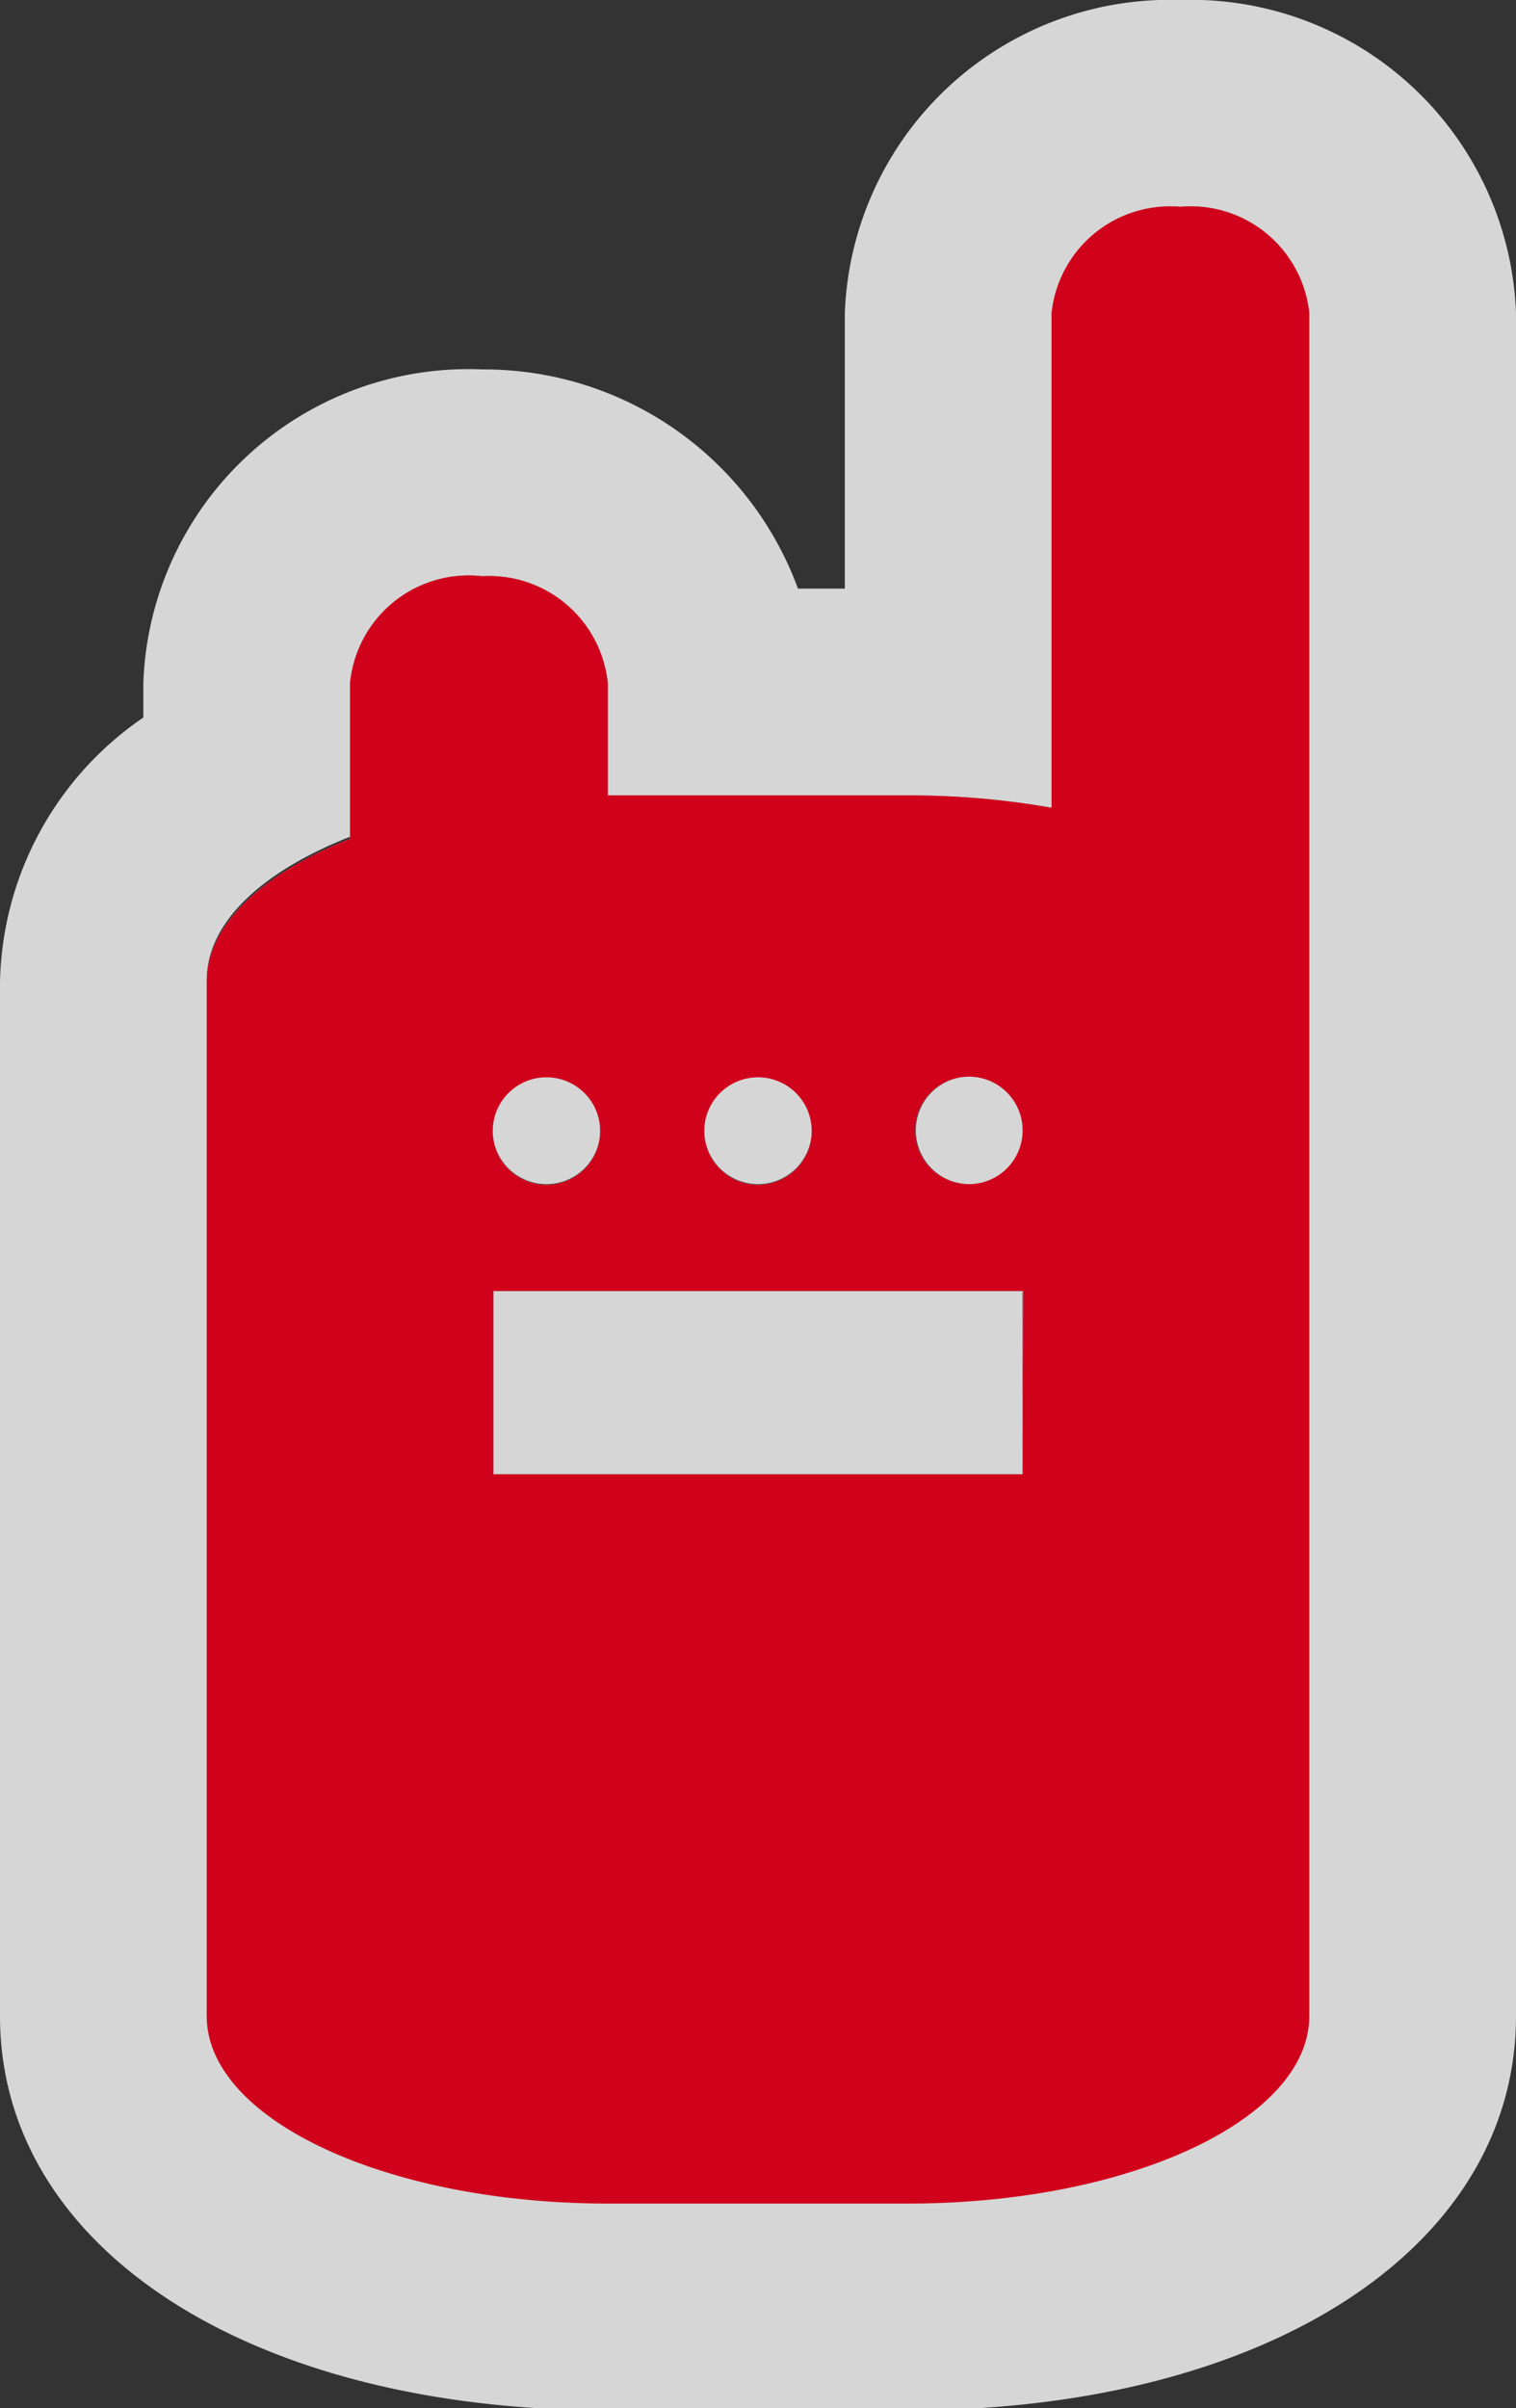 <svg xmlns="http://www.w3.org/2000/svg" viewBox="0 0 22 34.94"><rect x="0" y="0" width="22" height="34.94" fill="#333333" stroke="none"/><defs><style>.a{opacity:0.8;}.b{fill:#fff;}.c{fill:#d0021b;}</style></defs><title>Asset 18</title><g class="a"><path class="b" d="M17.13,3a1.73,1.73,0,0,0-1.87,1.54v7.18a11.85,11.85,0,0,0-2.09-.18H8.82V9.91A1.73,1.73,0,0,0,7,8.36,1.73,1.73,0,0,0,5.08,9.91v2.26C3.81,12.67,3,13.42,3,14.25v15c0,1.5,2.61,2.72,5.82,2.72h4.36c3.21,0,5.82-1.22,5.82-2.72V4.54A1.73,1.73,0,0,0,17.13,3ZM11,15.63a.78.78,0,1,1-.78.78A.78.78,0,0,1,11,15.63Zm-3.07,0a.78.78,0,1,1-.78.78A.78.78,0,0,1,7.93,15.63Zm6.91,5.76H7.16V18.73h7.69Zm-.78-4.21a.78.78,0,1,1,.78-.78A.78.78,0,0,1,14.07,17.18Z"/><path class="b" d="M17.13,3A1.73,1.73,0,0,1,19,4.54V29.22c0,1.5-2.61,2.72-5.82,2.72H8.82C5.61,31.94,3,30.72,3,29.22v-15c0-.84.81-1.58,2.08-2.08V9.91A1.73,1.73,0,0,1,7,8.36,1.73,1.73,0,0,1,8.82,9.91v1.63h4.36a11.86,11.86,0,0,1,2.09.18V4.54A1.73,1.73,0,0,1,17.13,3M14.07,17.18a.78.78,0,1,0-.78-.78.78.78,0,0,0,.78.78m-3.07,0a.78.78,0,1,0-.78-.78.78.78,0,0,0,.78.78m-3.07,0a.78.78,0,1,0-.78-.78.78.78,0,0,0,.78.78m-.78,4.21h7.69V18.73H7.16v2.66M17.13,0a4.72,4.72,0,0,0-4.87,4.54v4h-.68A4.85,4.85,0,0,0,7,5.36,4.72,4.72,0,0,0,2.08,9.91v.5A4.76,4.76,0,0,0,0,14.25v15c0,3.37,3.63,5.72,8.82,5.72h4.36c5.19,0,8.82-2.35,8.82-5.72V4.54A4.72,4.72,0,0,0,17.13,0Z"/></g><path class="c" d="M17.13,3a1.73,1.73,0,0,0-1.87,1.54v7.18a11.85,11.85,0,0,0-2.09-.18H8.82V9.91A1.73,1.73,0,0,0,7,8.36,1.73,1.73,0,0,0,5.08,9.91v2.26C3.81,12.67,3,13.42,3,14.25v15c0,1.5,2.61,2.72,5.82,2.72h4.36c3.21,0,5.82-1.22,5.82-2.72V4.54A1.73,1.73,0,0,0,17.13,3ZM11,15.63a.78.78,0,1,1-.78.78A.78.78,0,0,1,11,15.63Zm-3.07,0a.78.78,0,1,1-.78.78A.78.78,0,0,1,7.93,15.63Zm6.91,5.76H7.16V18.73h7.69Zm-.78-4.21a.78.78,0,1,1,.78-.78A.78.78,0,0,1,14.07,17.18Z"/></svg>